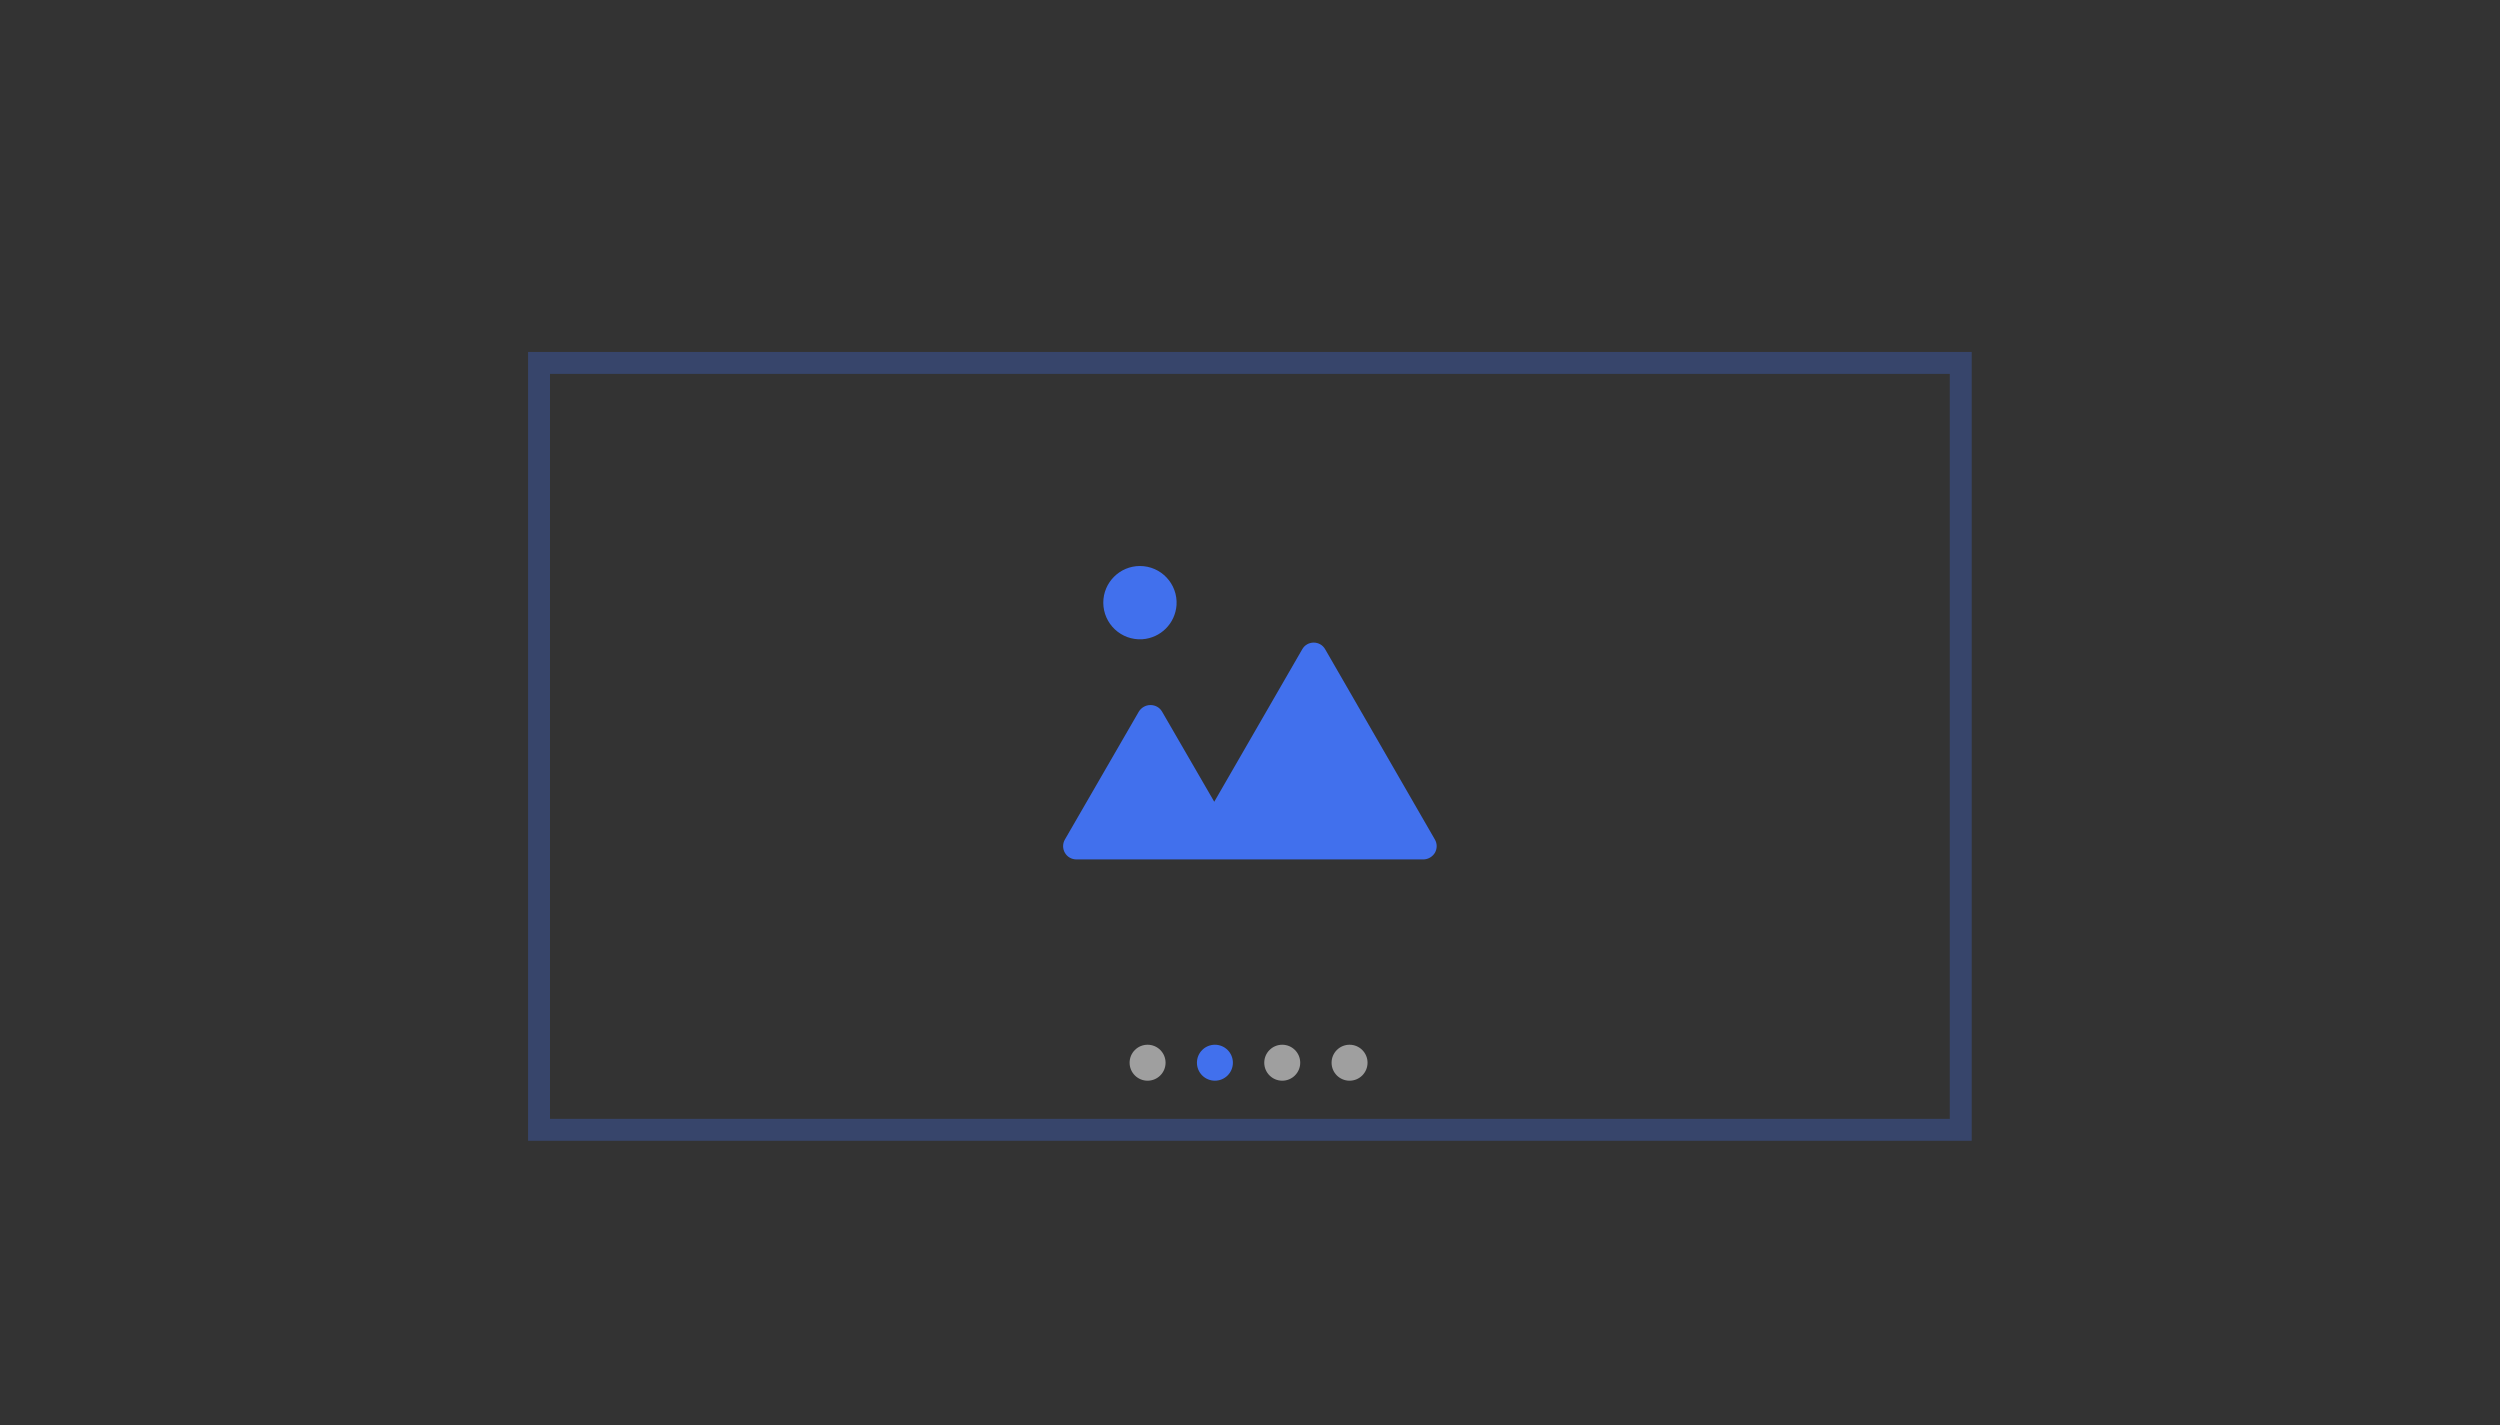 <?xml version="1.0" encoding="utf-8"?>
<!-- Generator: Adobe Illustrator 23.0.0, SVG Export Plug-In . SVG Version: 6.00 Build 0)  -->
<svg version="1.1" id="图层_1" xmlns="http://www.w3.org/2000/svg" xmlns:xlink="http://www.w3.org/1999/xlink" x="0px" y="0px"
	 viewBox="0 0 114 65" style="enable-background:new 0 0 114 65;" xml:space="preserve">
<rect x="0" y="0" width="114" height="65" fill="#333333" stroke="none"/>
<style type="text/css">
	.st0{fill:#4C7EF1;}
	.st1{fill:#29CB97;}
	.st2{fill:#FEC400;}
	.st3{fill:#B35AF1;}
	.st4{fill:#29C997;}
	.st5{fill:#FFFFFF;}
	.st6{fill:#6B6B6B;}
	.st7{fill:#444444;}
	.st8{opacity:0.1;fill:#FFFFFF;}
	.st9{opacity:0.1;}
	.st10{fill:none;stroke:#F24343;stroke-width:14;stroke-miterlimit:10;}
	.st11{fill:none;stroke:#FFFFFF;stroke-width:14;stroke-miterlimit:10;}
	.st12{fill:none;stroke:#4C7EF1;stroke-width:14;stroke-miterlimit:10;}
	.st13{fill:none;stroke:#FEAB05;stroke-width:14;stroke-miterlimit:10;}
	.st14{fill:none;stroke:#29CB97;stroke-width:8;stroke-miterlimit:10;}
	.st15{fill:none;stroke:#29CB97;stroke-width:16;stroke-miterlimit:10;}
	.st16{fill:none;stroke:#FEC400;stroke-width:16;stroke-miterlimit:10;}
	.st17{fill:none;stroke:#FEAB05;stroke-width:16;stroke-miterlimit:10;}
	.st18{fill:none;stroke:#FEC400;stroke-width:8;stroke-miterlimit:10;}
	.st19{fill:none;stroke:#676767;stroke-width:8;stroke-miterlimit:10;}
	.st20{fill:none;stroke:#FEC400;stroke-width:2;stroke-miterlimit:10;}
	.st21{fill:#E6E6E6;}
	.st22{fill:#74D889;}
	.st23{fill:#FFDC70;}
	.st24{fill:#47ABFC;}
	.st25{fill:none;stroke:#FFFFFF;stroke-miterlimit:10;}
	.st26{fill:#4C7EF1;stroke:#0B0C0E;stroke-miterlimit:10;}
	.st27{fill:#FEC400;stroke:#0B0C0E;stroke-miterlimit:10;}
	.st28{fill:none;stroke:#AAA9A9;stroke-miterlimit:10;}
	.st29{fill:none;stroke:#A5A4A4;stroke-width:2;stroke-miterlimit:10;stroke-dasharray:1,4.002;}
	.st30{fill:none;stroke:#4C7EF1;stroke-width:40;stroke-miterlimit:10;}
	.st31{fill:none;stroke:#FEC400;stroke-width:40;stroke-miterlimit:10;}
	.st32{fill:none;stroke:#676767;stroke-width:20;stroke-miterlimit:10;}
	.st33{fill:none;stroke:#FEC400;stroke-width:20;stroke-miterlimit:10;}
	.st34{fill:none;stroke:#29C997;stroke-width:20;stroke-miterlimit:10;}
	.st35{fill:none;stroke:#FFFFFF;stroke-width:20;stroke-miterlimit:10;}
	.st36{fill:none;stroke:#000000;stroke-miterlimit:10;}
	.st37{fill:none;stroke:#FFFFFF;stroke-width:2;stroke-miterlimit:10;stroke-dasharray:3.941,3.941;}
	.st38{opacity:0.5;fill:none;stroke:#FFFFFF;stroke-width:0.493;stroke-miterlimit:10;stroke-dasharray:3.941,3.941;}
	.st39{fill:none;stroke:#00B091;stroke-width:4;stroke-miterlimit:10;}
	.st40{fill:none;stroke:#EDBF00;stroke-width:4;stroke-miterlimit:10;}
	.st41{fill:#EDBF00;}
	.st42{fill:#00B091;}
	.st43{opacity:0.8;fill:#00B091;}
	.st44{opacity:0.8;fill:#EDBF00;}
	.st45{opacity:0.8;fill:#D85700;}
	.st46{fill:#4C7EF1;stroke:#4C7EF1;stroke-miterlimit:10;}
	.st47{opacity:0.65;fill:url(#SVGID_1_);}
	.st48{opacity:0.65;fill:url(#SVGID_2_);}
	.st49{opacity:0.65;fill:url(#SVGID_3_);}
	.st50{fill:#292E34;}
	.st51{opacity:0.6;}
	.st52{fill:#334469;}
	.st53{fill:#FEAB05;}
	.st54{opacity:0.4;fill:#0B0C0E;}
	.st55{opacity:0.7;}
	.st56{fill:#F24343;}
	.st57{opacity:0.42;fill:#676767;stroke:#F0F2F8;stroke-miterlimit:10;}
	.st58{fill:none;stroke:#F0F2F8;stroke-width:2;stroke-miterlimit:10;}
	.st59{clip-path:url(#SVGID_5_);}
	.st60{fill:#3B86FF;}
	.st61{opacity:0.36;}
	.st62{fill:#4170ED;}
	.st63{fill:#999999;}
	.st64{opacity:0.15;}
	.st65{clip-path:url(#SVGID_7_);}
	.st66{fill:#1CCC96;}
	.st67{opacity:0.43;}
	.st68{clip-path:url(#SVGID_9_);}
	.st69{fill:#30C3E9;}
	.st70{clip-path:url(#SVGID_11_);}
	.st71{fill:#BCEAEC;}
	.st72{opacity:0.14;}
	.st73{clip-path:url(#SVGID_13_);}
	.st74{fill:#FBC400;}
	.st75{fill:#1F1F1F;}
	.st76{fill:none;stroke:url(#SVGID_14_);stroke-width:0.15;stroke-miterlimit:10;}
	.st77{fill:none;stroke:#00B091;stroke-width:0.15;stroke-miterlimit:10;}
	.st78{fill:none;stroke:url(#SVGID_15_);stroke-width:0.15;stroke-miterlimit:10;}
	.st79{fill:none;stroke:url(#SVGID_16_);stroke-width:0.15;stroke-miterlimit:10;}
	.st80{fill:none;stroke:url(#SVGID_17_);stroke-width:0.15;stroke-miterlimit:10;}
	.st81{fill:none;stroke:url(#SVGID_18_);stroke-width:0.15;stroke-miterlimit:10;}
	.st82{opacity:0.5;fill:#4170ED;}
	.st83{fill:#666666;}
	.st84{fill:none;stroke:#4170ED;stroke-width:0.5;stroke-miterlimit:10;}
	.st85{fill:none;stroke:url(#SVGID_19_);stroke-width:0.5;stroke-miterlimit:10;stroke-dasharray:0.997,0.997;}
	.st86{opacity:0.4;}
	.st87{fill:url(#SVGID_20_);stroke:url(#SVGID_21_);stroke-width:0.5;stroke-miterlimit:10;}
	.st88{fill:none;stroke:url(#SVGID_22_);stroke-width:0.5;stroke-miterlimit:10;}
	.st89{fill:url(#SVGID_23_);stroke:url(#SVGID_24_);stroke-width:0.5;stroke-miterlimit:10;}
	.st90{fill:none;stroke:url(#SVGID_25_);stroke-width:0.5;stroke-miterlimit:10;stroke-dasharray:0.997,0.997;}
	.st91{fill:url(#SVGID_26_);}
	.st92{fill:none;stroke:url(#SVGID_27_);stroke-width:0.5;stroke-miterlimit:10;stroke-dasharray:0.994,0.994;}
	.st93{fill:none;stroke:url(#SVGID_28_);stroke-width:0.5;stroke-miterlimit:10;}
	.st94{fill:none;stroke:url(#SVGID_29_);stroke-width:0.5;stroke-miterlimit:10;}
	.st95{fill:none;stroke:url(#SVGID_30_);stroke-width:0.5;stroke-miterlimit:10;}
	.st96{fill:url(#SVGID_31_);stroke:url(#SVGID_32_);stroke-width:0.5;stroke-miterlimit:10;}
	.st97{fill:#3885E9;}
	.st98{opacity:0.33;}
	.st99{fill:none;stroke:#999999;stroke-miterlimit:10;}
	.st100{fill:none;stroke:#4170ED;stroke-miterlimit:10;}
	.st101{fill:none;stroke:url(#SVGID_33_);stroke-width:0.5;stroke-miterlimit:10;}
	.st102{fill:url(#SVGID_34_);}
	.st103{opacity:0.3;fill:none;stroke:#4170ED;stroke-miterlimit:10;}
	.st104{opacity:0.87;fill:none;stroke:url(#SVGID_35_);stroke-miterlimit:10;}
	.st105{opacity:0.53;fill:#FFFFFF;}
	.st106{clip-path:url(#SVGID_37_);fill:#BFBFBF;}
	.st107{fill:#BFBFBF;}
	.st108{clip-path:url(#SVGID_39_);fill:#BFBFBF;}
	.st109{clip-path:url(#SVGID_41_);fill:#BFBFBF;}
	.st110{clip-path:url(#SVGID_43_);fill:#BFBFBF;}
	.st111{clip-path:url(#SVGID_45_);fill:#BFBFBF;}
	.st112{clip-path:url(#SVGID_47_);fill:#BFBFBF;}
	.st113{clip-path:url(#SVGID_49_);fill:#BFBFBF;}
	.st114{fill:none;}
	.st115{fill:#1B3E60;}
	.st116{fill:#31446D;stroke:#4170ED;stroke-width:0.5;stroke-miterlimit:10;}
	.st117{opacity:0.31;fill:#EDBF00;}
	.st118{opacity:0.31;fill:#00B091;}
	.st119{fill:#31446D;stroke:#4C7EF1;stroke-width:0.5;stroke-miterlimit:10;}
	.st120{fill:url(#SVGID_50_);}
	.st121{fill:url(#SVGID_51_);stroke:url(#SVGID_52_);stroke-width:0.5;stroke-miterlimit:10;}
	.st122{fill:url(#SVGID_53_);}
	.st123{clip-path:url(#SVGID_55_);fill:#BFBFBF;}
	.st124{clip-path:url(#SVGID_57_);fill:#BFBFBF;}
	.st125{clip-path:url(#SVGID_59_);fill:#BFBFBF;}
	.st126{clip-path:url(#SVGID_61_);fill:#BFBFBF;}
	.st127{clip-path:url(#SVGID_63_);fill:#BFBFBF;}
	.st128{clip-path:url(#SVGID_65_);fill:#BFBFBF;}
	.st129{fill:url(#XMLID_5_);}
	.st130{fill:none;stroke:#4C7EF1;stroke-width:0.25;stroke-miterlimit:10;}
	.st131{opacity:0.5;fill:#4C7EF1;}
	.st132{fill:url(#SVGID_66_);}
	.st133{fill:url(#SVGID_67_);}
	.st134{fill:url(#SVGID_68_);}
	.st135{fill:url(#SVGID_69_);}
	.st136{fill:url(#SVGID_70_);}
</style>
<rect x="24.58" y="16.55" class="st103" width="64.83" height="34.97"/>
<circle class="st105" cx="52.33" cy="48.46" r="0.82"/>
<circle class="st62" cx="55.4" cy="48.46" r="0.82"/>
<circle class="st105" cx="58.47" cy="48.46" r="0.82"/>
<circle class="st105" cx="61.54" cy="48.46" r="0.82"/>
<g>
	<g>
		<path class="st62" d="M50.31,27.48c0,0.96,0.81,1.73,1.78,1.67c0.84-0.06,1.5-0.72,1.56-1.56c0.06-0.97-0.71-1.78-1.67-1.78
			C51.06,25.81,50.31,26.56,50.31,27.48L50.31,27.48z M65.43,38.28l-5-8.67c-0.23-0.41-0.82-0.41-1.05,0l-4.01,6.95l-2.38-4.11
			c-0.11-0.19-0.31-0.3-0.53-0.3c-0.22,0-0.42,0.12-0.53,0.3l-3.37,5.83c-0.11,0.19-0.11,0.42,0,0.61c0.11,0.19,0.31,0.3,0.53,0.3
			h15.81c0.22,0,0.42-0.12,0.53-0.3C65.54,38.7,65.54,38.47,65.43,38.28L65.43,38.28z M65.43,38.28"/>
	</g>
</g>
</svg>
